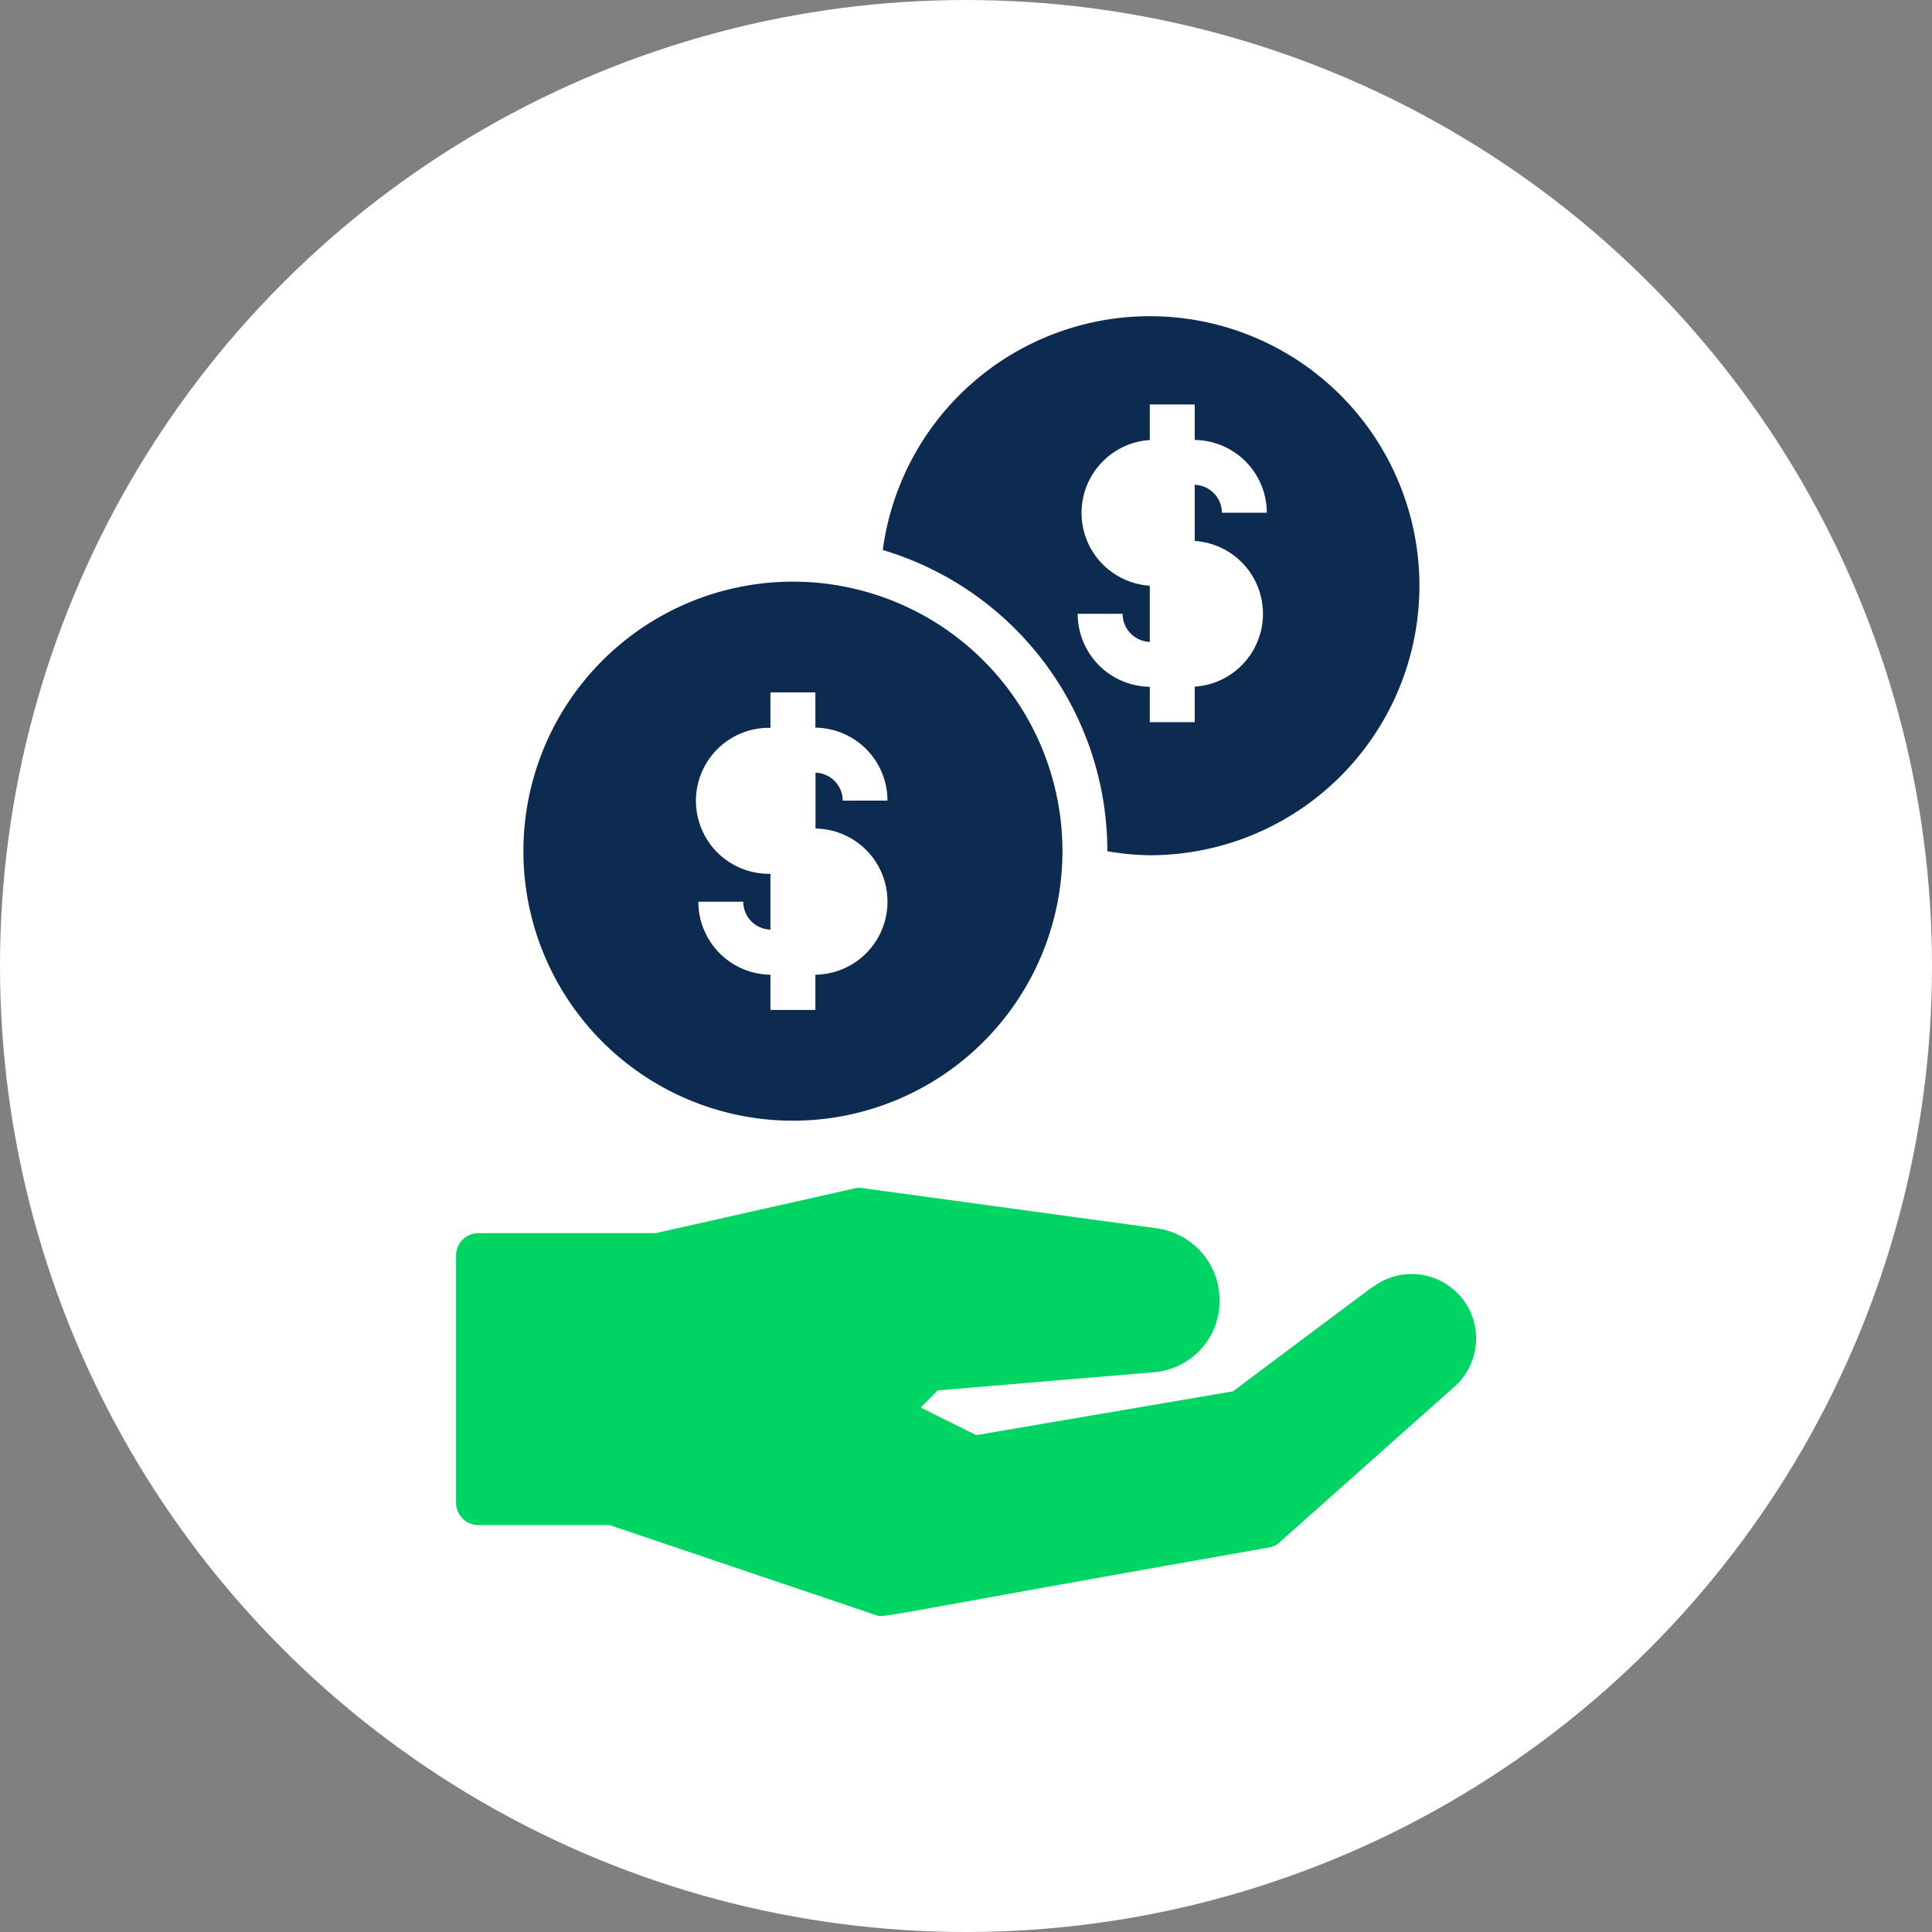 <svg xmlns="http://www.w3.org/2000/svg" width="62.322" height="62.322" viewBox="0 0 62.322 62.322">
  <rect x="0" y="0" width="62.322" height="62.322" fill="#808080" stroke="none"/>
  <g id="Group_11298" data-name="Group 11298" transform="translate(-1384.786 -4063.964)">
    <circle id="Ellipse_200" data-name="Ellipse 200" cx="31.161" cy="31.161" r="31.161" transform="translate(1384.786 4063.964)" fill="#fff"/>
    <g id="Layer_2" data-name="Layer 2" transform="translate(1399.497 4074.163)">
      <path id="Path_6499" data-name="Path 6499" d="M40.574,45.176,36.06,48.552l-8.281,1.413-1.79-.891.551-.551,6.991-.587a2.311,2.311,0,0,0,2.1-2.318A2.347,2.347,0,0,0,33.6,43.293L24.135,42a.725.725,0,0,0-.254,0l-6.441,1.449H11.724a.724.724,0,0,0-.724.724v7.969a.725.725,0,0,0,.724.725h4.231l8.578,2.9c.319.1-.355.123,12.671-2.173a.674.674,0,0,0,.355-.167L43.2,48.408a2.079,2.079,0,0,0-2.63-3.217Z" transform="translate(-11 -13.87)" fill="#00d563"/>
      <path id="Path_6500" data-name="Path 6500" d="M41.576,10.69a.906.906,0,0,0,0,1.8Z" transform="translate(-19.197 -5.249)" fill="#fff"/>
      <path id="Path_6501" data-name="Path 6501" d="M44.767,16.088a.906.906,0,0,0-.877-.9v1.8A.906.906,0,0,0,44.767,16.088Z" transform="translate(-20.061 -6.488)" fill="#fff"/>
      <path id="Path_6502" data-name="Path 6502" d="M38.614,20.568A8.694,8.694,0,1,0,30,10.722a10.143,10.143,0,0,1,7.245,9.716h0A8.521,8.521,0,0,0,38.614,20.568Zm-2.326-7.788h1.449a.906.906,0,0,0,.877.906V11.874a2.355,2.355,0,0,1,0-4.7V6.027h1.449V7.172a2.355,2.355,0,0,1,2.326,2.347H40.94a.906.906,0,0,0-.877-.9v1.811a2.355,2.355,0,0,1,0,4.7v1.145H38.614V15.134a2.355,2.355,0,0,1-2.326-2.355Z" transform="translate(-16.235 -3.179)" fill="#0d2b51"/>
      <path id="Path_6503" data-name="Path 6503" d="M23.79,24.408a.9.9,0,0,0,.877.906v-1.8A.9.9,0,0,0,23.79,24.408Z" transform="translate(-14.524 -8.78)" fill="#fff"/>
      <path id="Path_6504" data-name="Path 6504" d="M27,29.8A.9.9,0,0,0,27,28Z" transform="translate(-15.408 -10.017)" fill="#fff"/>
      <path id="Path_6505" data-name="Path 6505" d="M22.694,15a8.694,8.694,0,1,0,8.694,8.694A8.694,8.694,0,0,0,22.694,15Zm3.05,10.324a2.355,2.355,0,0,1-2.326,2.355v1.137H21.969V27.679a2.355,2.355,0,0,1-2.326-2.355h1.449a.9.9,0,0,0,.877.9v-1.8a2.355,2.355,0,1,1,0-4.709V18.572h1.449v1.137a2.355,2.355,0,0,1,2.326,2.355H24.3a.9.9,0,0,0-.877-.9v1.8A2.355,2.355,0,0,1,25.744,25.324Z" transform="translate(-11.827 -6.436)" fill="#0d2b51"/>
    </g>
  </g>
</svg>
